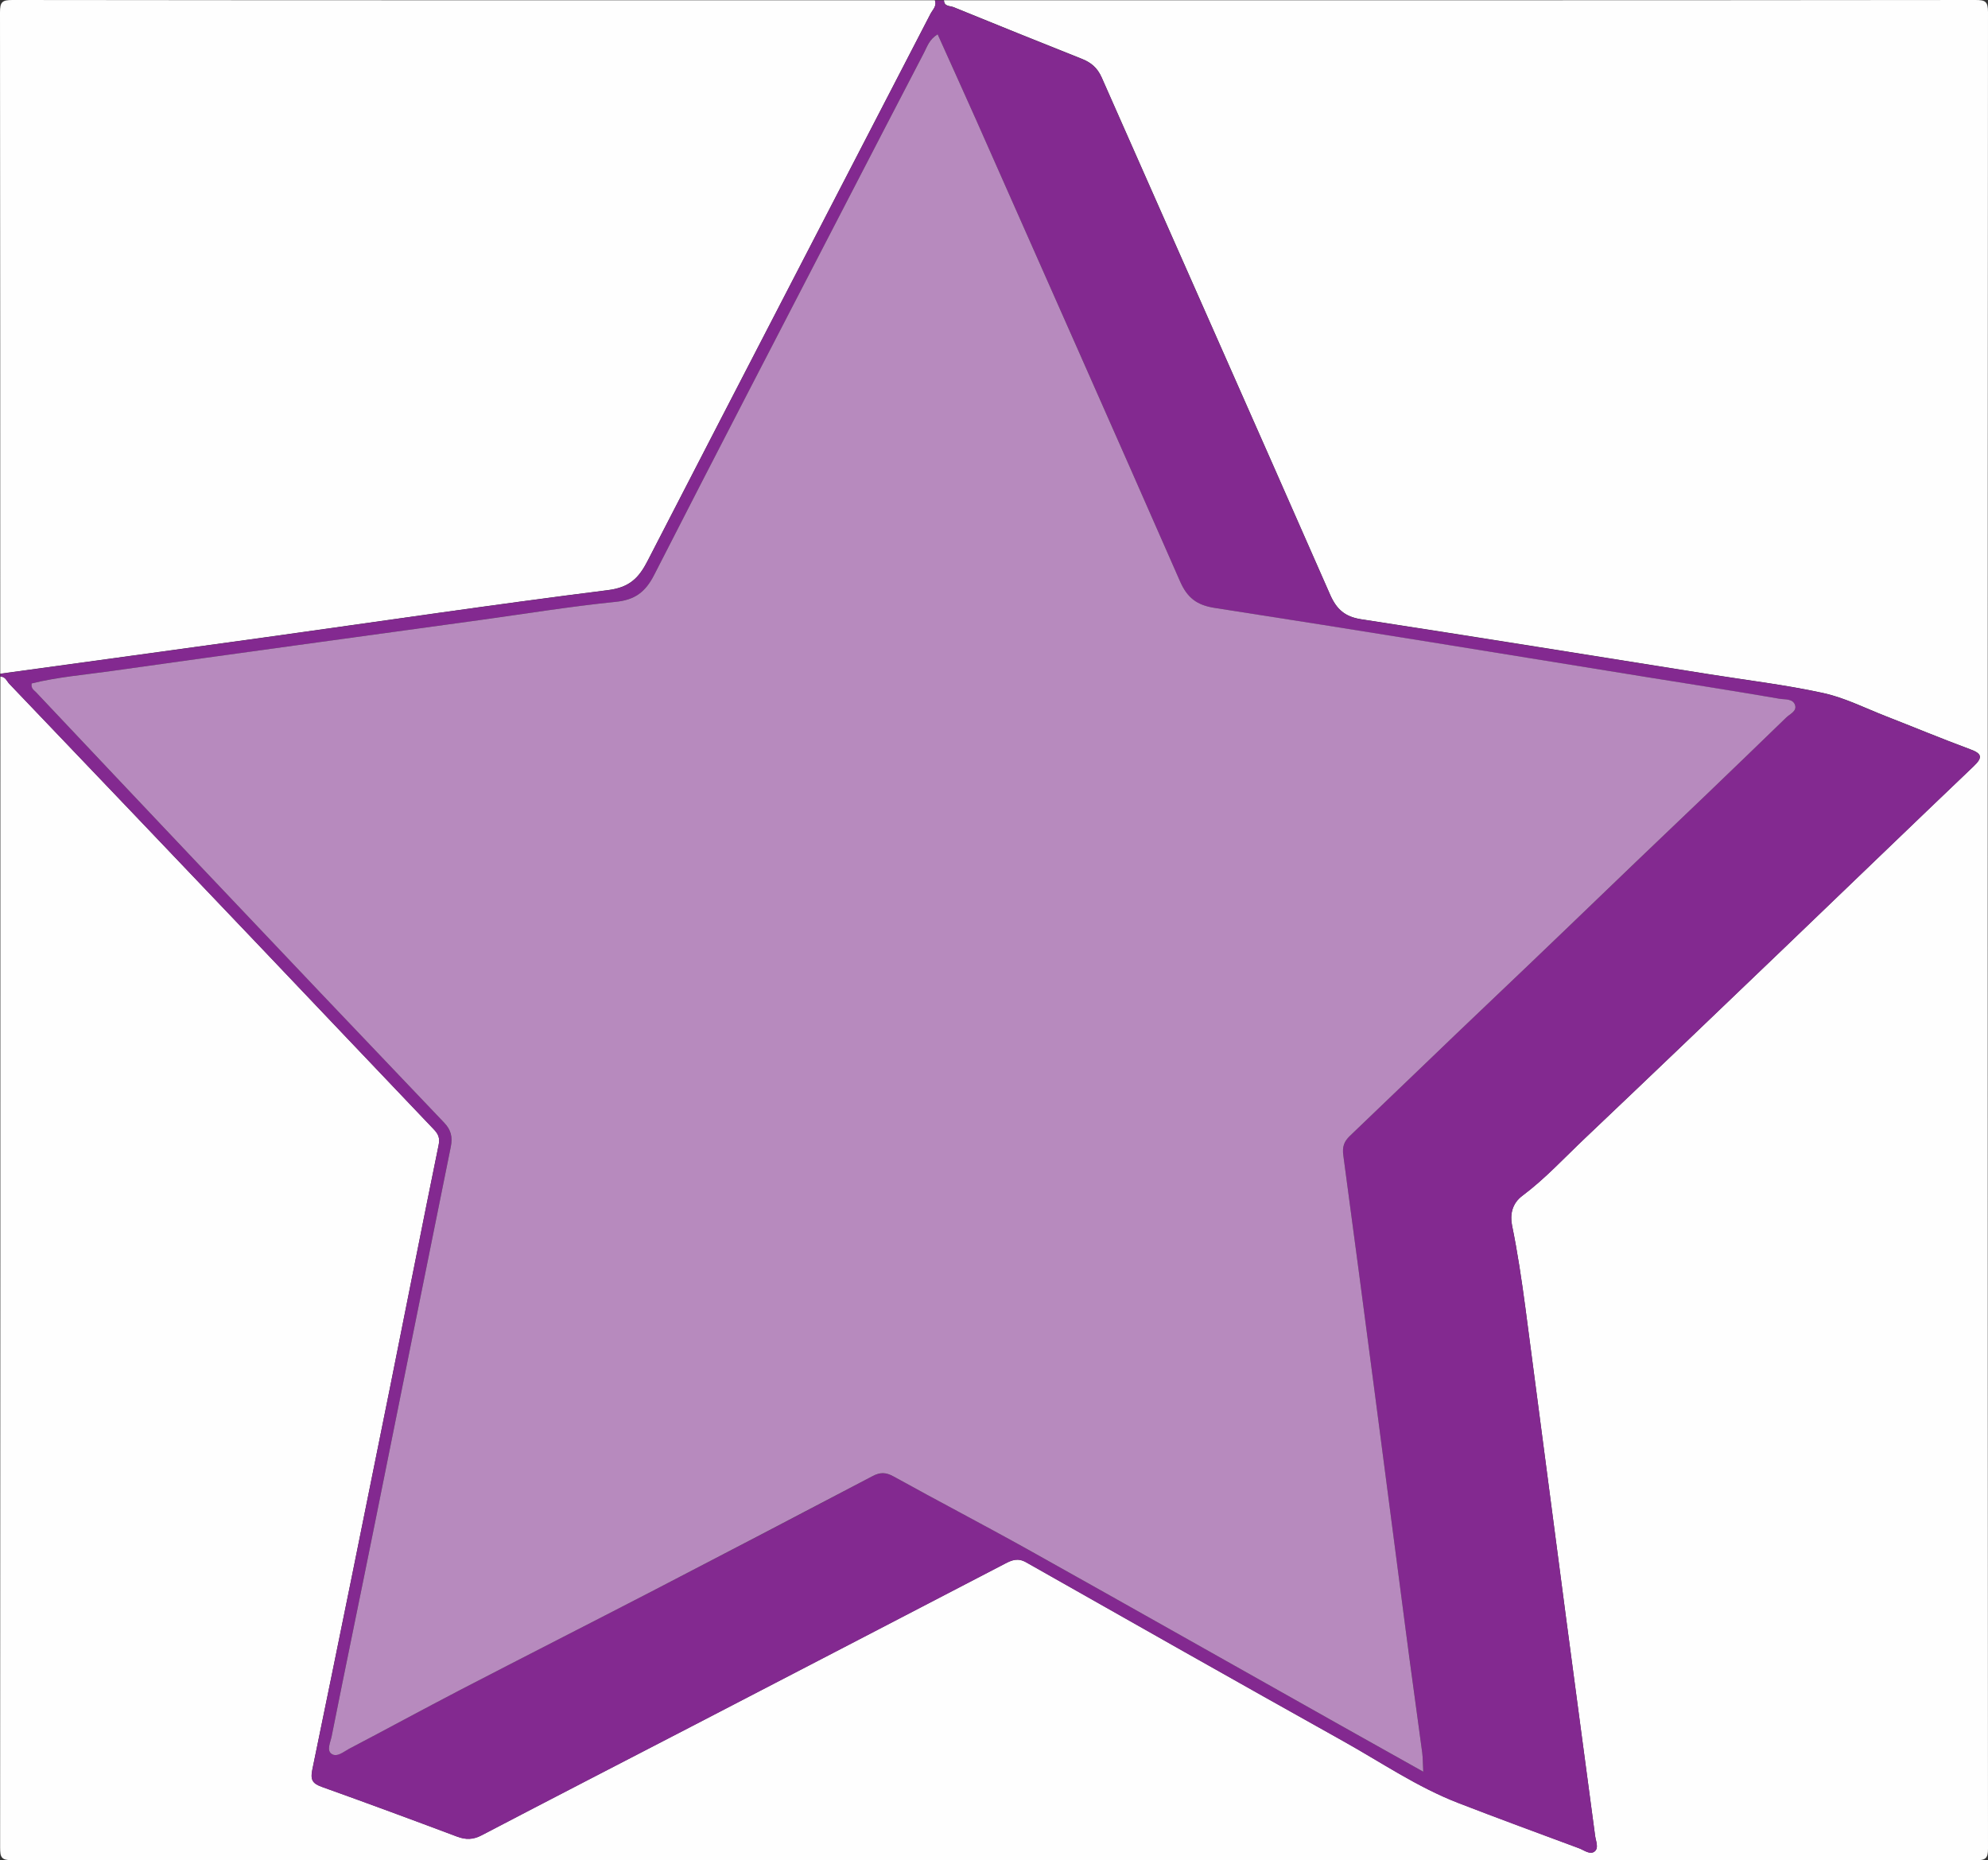 <?xml version="1.0" encoding="UTF-8"?>
<svg id="Layer_2" data-name="Layer 2" xmlns="http://www.w3.org/2000/svg" viewBox="0 0 156.96 146.88">
  <rect x="0" y="0" width="156.96" height="146.88" fill="#333333" stroke="none"/>
  <defs>
    <style>
      .cls-1 {
        fill: #832990;
      }

      .cls-2 {
        fill: #b78abe;
      }

      .cls-3 {
        fill: #fefefe;
      }
    </style>
  </defs>
  <g id="Layer_1-2" data-name="Layer 1">
    <g>
      <path class="cls-3" d="M74.53,.02C101.67,.02,128.81,.03,155.96,0c.78,0,1,.1,1,.96-.03,48.33-.03,96.67,0,145,0,.75-.18,.91-.92,.91-51.69-.02-103.38-.02-155.08,0-.87,0-.95-.24-.95-1.01,.02-30.81,.02-61.62,.02-92.44,.4-.02,.5,.35,.7,.56,6.64,6.95,13.28,13.91,19.91,20.87,4.54,4.77,9.07,9.55,13.61,14.31,.36,.37,.5,.68,.38,1.25-1.3,6.34-2.54,12.7-3.82,19.05-2.03,10.09-4.07,20.17-6.15,30.25-.17,.84,.04,1.11,.77,1.37,3.56,1.28,7.12,2.59,10.66,3.92,.69,.26,1.27,.24,1.93-.1,5.55-2.9,11.12-5.77,16.68-8.65,8.22-4.26,16.43-8.53,24.65-12.8,.55-.29,1.02-.47,1.66-.11,8.33,4.72,16.66,9.44,25.02,14.11,3.01,1.68,5.88,3.65,9.12,4.9,3.16,1.22,6.34,2.38,9.52,3.57,.4,.15,.86,.53,1.22,.26,.36-.28,.1-.82,.05-1.24-.76-5.73-1.54-11.45-2.29-17.18-1.08-8.18-2.14-16.36-3.22-24.54-.29-2.17-.61-4.33-1.05-6.48-.17-.85,0-1.74,.82-2.34,1.79-1.34,3.3-2.99,4.92-4.52,5.27-5,10.52-10.02,15.76-15.05,4.99-4.78,9.95-9.58,14.95-14.34,.74-.71,.64-1-.29-1.34-2.24-.83-4.45-1.75-6.68-2.62-1.63-.64-3.23-1.45-4.93-1.82-2.94-.64-5.95-1-8.92-1.47-9.18-1.46-18.35-2.94-27.54-4.35-1.28-.2-1.94-.77-2.46-1.96-5.98-13.62-12.02-27.21-18.03-40.82-.34-.77-.85-1.19-1.6-1.48-3.37-1.34-6.74-2.7-10.1-4.07-.28-.11-.74-.04-.75-.54Z"/>
      <path class="cls-3" d="M.02,53.2c0-17.41,0-34.81-.02-52.22C0,.16,.16,0,.98,0,25.26,.03,49.53,.02,73.81,.02c.18,.45-.18,.75-.35,1.08-7.44,14.39-14.91,28.78-22.33,43.18-.7,1.37-1.45,2.1-3.13,2.31-9,1.13-17.97,2.46-26.95,3.71-7.01,.97-14.02,1.93-21.03,2.89Z"/>
      <path class="cls-1" d="M.02,53.2c7.01-.96,14.02-1.92,21.03-2.89,8.98-1.25,17.95-2.58,26.95-3.71,1.69-.21,2.43-.94,3.13-2.31,7.42-14.41,14.89-28.79,22.33-43.18,.17-.33,.53-.63,.35-1.08h.72c0,.51,.47,.43,.75,.54,3.36,1.37,6.72,2.73,10.1,4.07,.74,.29,1.26,.72,1.6,1.48,6,13.61,12.05,27.2,18.03,40.82,.52,1.18,1.18,1.76,2.46,1.96,9.18,1.42,18.36,2.89,27.54,4.35,2.98,.47,5.98,.83,8.92,1.47,1.69,.37,3.29,1.18,4.93,1.82,2.23,.87,4.44,1.79,6.68,2.62,.93,.34,1.03,.64,.29,1.34-5,4.77-9.96,9.56-14.95,14.34-5.25,5.02-10.49,10.05-15.76,15.05-1.61,1.53-3.13,3.18-4.92,4.52-.82,.61-.99,1.5-.82,2.34,.44,2.15,.76,4.31,1.05,6.48,1.08,8.18,2.14,16.36,3.22,24.54,.76,5.73,1.53,11.46,2.29,17.18,.06,.42,.32,.97-.05,1.24-.36,.27-.82-.11-1.22-.26-3.18-1.18-6.36-2.34-9.52-3.57-3.24-1.25-6.11-3.22-9.12-4.9-8.36-4.67-16.69-9.39-25.02-14.11-.64-.36-1.11-.18-1.66,.11-8.21,4.27-16.43,8.54-24.65,12.8-5.56,2.88-11.13,5.75-16.68,8.65-.66,.35-1.24,.36-1.93,.1-3.54-1.33-7.1-2.65-10.66-3.92-.73-.26-.95-.53-.77-1.37,2.08-10.08,4.12-20.16,6.15-30.25,1.28-6.35,2.52-12.71,3.82-19.05,.12-.57-.03-.88-.38-1.25-4.54-4.76-9.07-9.54-13.61-14.31-6.63-6.96-13.26-13.92-19.91-20.87-.2-.21-.3-.58-.7-.56,0-.08,0-.16,0-.24Zm112.35,86.69c-.04-.71-.03-1.11-.08-1.5-.43-3.24-.88-6.48-1.31-9.72-1.63-12.48-3.24-24.97-4.92-37.44-.09-.71,.08-1.12,.5-1.53,1.85-1.79,3.73-3.56,5.58-5.35,3.77-3.64,7.59-7.23,11.36-10.86,3.75-3.61,7.5-7.2,11.26-10.79,2.09-2,4.17-4.02,6.25-6.03,.31-.3,.86-.5,.72-.99-.15-.53-.79-.43-1.22-.51-3.49-.59-6.99-1.14-10.49-1.71-11.36-1.83-22.72-3.69-34.1-5.46-1.45-.22-2.19-.81-2.76-2.12-5.33-12.15-10.71-24.28-16.09-36.41-1-2.25-2.01-4.48-3.04-6.76-.66,.39-.82,.96-1.07,1.44-2.1,4.03-4.19,8.07-6.28,12.11-5.02,9.71-10.06,19.4-15.03,29.13-.69,1.35-1.52,1.97-3.06,2.13-3.57,.36-7.11,.94-10.66,1.43-9.71,1.34-19.43,2.66-29.14,4.03-2.11,.3-4.25,.46-6.29,.98-.07,.4,.19,.52,.34,.69,4.22,4.47,8.43,8.94,12.66,13.4,6.51,6.86,13.02,13.72,19.55,20.57,.56,.59,.7,1.15,.54,1.93-2.01,9.9-3.99,19.81-5.99,29.71-1.13,5.62-2.3,11.23-3.42,16.85-.09,.44-.4,1.07-.02,1.35,.42,.31,.96-.16,1.39-.38,2.92-1.53,5.81-3.11,8.74-4.63,5.09-2.64,10.21-5.24,15.31-7.88,5.76-2.98,11.52-5.98,17.26-9.01,.63-.33,1.09-.32,1.71,.02,3.52,1.95,7.1,3.8,10.61,5.77,8.18,4.57,16.33,9.18,24.5,13.78,2.15,1.21,4.3,2.41,6.69,3.75Z"/>
      <path class="cls-2" d="M112.37,139.88c-2.39-1.34-4.54-2.54-6.69-3.75-8.17-4.59-16.32-9.21-24.5-13.78-3.51-1.96-7.09-3.82-10.61-5.77-.63-.35-1.08-.36-1.71-.02-5.74,3.02-11.5,6.02-17.26,9.01-5.1,2.64-10.22,5.24-15.31,7.88-2.92,1.52-5.82,3.1-8.74,4.63-.43,.23-.96,.7-1.39,.38-.38-.28-.07-.91,.02-1.35,1.12-5.62,2.29-11.23,3.42-16.85,2-9.9,3.98-19.81,5.99-29.71,.16-.78,.02-1.35-.54-1.93-6.53-6.84-13.04-13.7-19.55-20.57-4.23-4.46-8.44-8.93-12.66-13.4-.15-.16-.41-.28-.34-.69,2.04-.51,4.18-.68,6.29-.98,9.71-1.37,19.43-2.69,29.14-4.03,3.55-.49,7.1-1.07,10.66-1.43,1.54-.15,2.37-.78,3.06-2.13,4.97-9.73,10.01-19.43,15.03-29.13,2.09-4.04,4.18-8.08,6.28-12.11,.25-.48,.41-1.04,1.07-1.44,1.02,2.27,2.04,4.51,3.04,6.76,5.37,12.13,10.76,24.26,16.09,36.41,.57,1.31,1.32,1.9,2.76,2.12,11.37,1.76,22.73,3.62,34.1,5.46,3.5,.56,7,1.11,10.49,1.71,.43,.07,1.06-.02,1.22,.51,.14,.49-.42,.69-.72,.99-2.08,2.01-4.16,4.03-6.25,6.03-3.76,3.59-7.52,7.18-11.26,10.79-3.77,3.63-7.59,7.22-11.36,10.86-1.85,1.79-3.73,3.56-5.58,5.35-.42,.41-.6,.82-.5,1.53,1.68,12.48,3.29,24.96,4.92,37.44,.42,3.24,.88,6.48,1.31,9.72,.05,.39,.04,.79,.08,1.5Z"/>
    </g>
  </g>
</svg>
